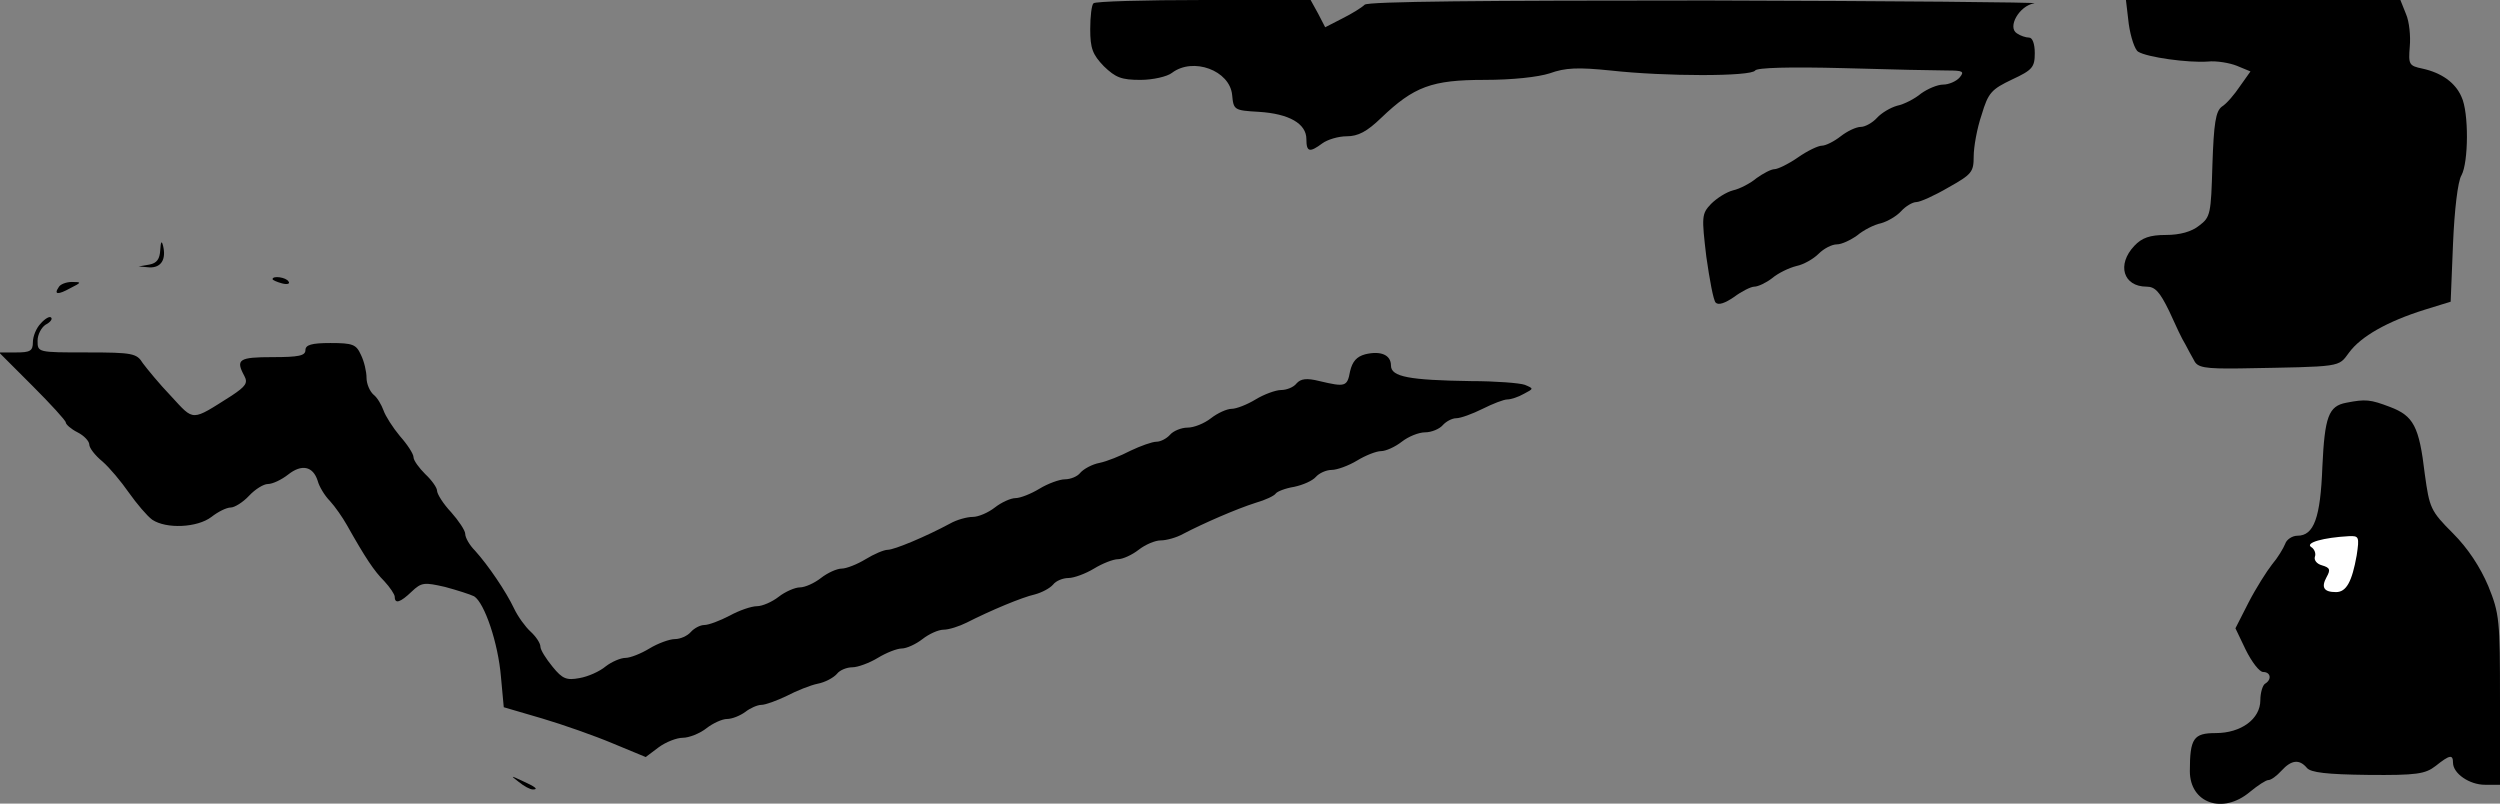 <?xml version="1.0" standalone="no"?>
<!DOCTYPE svg PUBLIC "-//W3C//DTD SVG 20010904//EN"
 "http://www.w3.org/TR/2001/REC-SVG-20010904/DTD/svg10.dtd">
<svg version="1.0" xmlns="http://www.w3.org/2000/svg"
 width="532pt" height="171pt" viewBox="0 0 532 171"
 preserveAspectRatio="xMidYMid meet">
<rect x="0" y="0" width="532" height="171" fill="#808080" stroke="none"/>
<g transform="translate(0,171) scale(0.1,-0.1)"
fill="#000000" stroke="none">
<path fill="#000000" stroke="none" d="M2327 1703 c-4 -3 -7 -28 -7 -55 0 -41
5 -54 29 -79 25 -24 37 -29 78 -29 26 0 57 7 67 15 45 34 123 5 128 -47 3 -32
4 -33 57 -36 64 -4 101 -25 101 -58 0 -28 7 -29 34 -9 11 8 34 15 52 15 24 0
43 10 73 39 70 67 108 81 220 81 60 0 114 6 139 14 33 12 60 13 129 6 117 -13
300 -13 308 0 4 6 73 8 188 5 100 -3 199 -5 221 -5 33 0 37 -2 26 -15 -7 -8
-23 -15 -35 -15 -12 0 -33 -9 -47 -19 -13 -11 -36 -23 -51 -26 -14 -4 -33 -15
-43 -26 -9 -10 -25 -19 -34 -19 -10 0 -29 -9 -43 -20 -14 -11 -32 -20 -40 -20
-8 0 -31 -11 -51 -25 -20 -14 -43 -25 -50 -25 -7 0 -24 -9 -38 -19 -13 -11
-36 -23 -50 -26 -15 -4 -35 -17 -47 -29 -20 -21 -20 -27 -10 -112 7 -49 15
-93 20 -98 6 -6 20 -1 39 12 16 12 36 22 43 22 8 0 25 8 38 18 13 11 36 22 52
26 15 3 36 15 47 26 11 11 28 20 39 20 10 0 29 9 43 19 13 11 36 23 51 26 14
4 33 15 43 26 9 10 24 19 32 19 8 0 39 14 68 31 50 28 54 33 54 66 0 20 7 60
17 89 14 47 21 54 65 75 43 20 48 26 48 56 0 20 -5 33 -12 33 -7 0 -19 4 -26
9 -21 13 5 59 37 64 14 2 -298 5 -695 6 -474 0 -723 -2 -730 -9 -6 -6 -27 -19
-47 -29 l-37 -19 -15 29 -16 29 -228 0 c-125 0 -231 -3 -234 -7z"/>
<path fill="#000000" stroke="none" d="M4530 1659 c4 -28 13 -55 20 -59 19
-12 107 -24 148 -21 19 2 47 -3 62 -9 l29 -12 -22 -31 c-12 -18 -29 -38 -39
-44 -13 -10 -17 -35 -20 -124 -3 -104 -4 -111 -28 -129 -16 -13 -41 -20 -71
-20 -34 0 -51 -6 -67 -23 -38 -40 -24 -87 26 -87 18 0 28 -11 48 -52 13 -29
28 -61 34 -70 5 -10 14 -26 19 -35 7 -15 22 -18 97 -17 221 4 209 2 233 34 25
34 81 66 161 91 l55 17 5 123 c3 71 10 133 18 146 15 27 16 134 0 167 -13 30
-42 51 -83 60 -29 6 -30 9 -27 47 2 22 -1 53 -8 69 l-12 30 -292 0 -292 0 6
-51z"/>
<path fill="#000000" stroke="none" d="M341 1178 c-1 -19 -7 -28 -23 -31 l-23
-4 23 -2 c25 -1 36 17 29 46 -3 12 -5 9 -6 -9z"/>
<path fill="#000000" stroke="none" d="M580 1116 c0 -2 9 -6 20 -9 11 -3 18
-1 14 4 -5 9 -34 13 -34 5z"/>
<path fill="#000000" stroke="none" d="M125 1099 c-11 -16 -2 -17 25 -2 24 12
24 13 3 13 -12 0 -25 -5 -28 -11z"/>
<path fill="#000000" stroke="none" d="M87 1022 c-10 -10 -17 -28 -17 -40 0
-19 -6 -22 -36 -22 l-36 0 71 -71 c39 -39 71 -74 71 -78 0 -4 11 -14 25 -21
14 -7 25 -19 25 -26 0 -7 12 -23 28 -36 15 -13 40 -43 56 -66 17 -24 39 -50
50 -58 30 -20 96 -17 126 6 14 11 32 20 41 20 8 0 26 11 39 25 13 14 31 25 40
25 10 0 29 9 43 20 29 23 53 18 63 -13 3 -12 15 -32 26 -43 11 -12 27 -35 36
-51 40 -71 58 -98 80 -120 12 -13 22 -28 22 -33 0 -16 12 -12 36 11 21 20 27
20 71 10 26 -7 54 -16 62 -20 22 -14 51 -99 57 -171 l6 -65 82 -24 c44 -13
112 -37 150 -53 l70 -29 28 21 c15 11 38 20 51 20 13 0 36 9 50 20 14 11 34
20 44 20 11 0 28 7 39 15 10 8 26 15 34 15 9 0 33 9 54 19 21 11 51 23 66 26
16 3 34 13 41 21 6 8 21 14 33 14 11 0 36 9 54 20 18 11 41 20 51 20 10 0 30
9 44 20 14 11 34 20 45 20 11 0 33 7 49 15 51 26 118 54 145 60 15 4 32 13 39
21 6 8 21 14 33 14 11 0 36 9 54 20 18 11 41 20 51 20 10 0 30 9 44 20 14 11
35 20 47 20 12 0 34 6 48 14 42 22 113 53 154 66 21 6 40 15 43 20 3 4 20 11
39 14 19 4 39 13 46 21 7 8 22 15 34 15 11 0 36 9 54 20 18 11 41 20 51 20 10
0 30 9 44 20 14 11 36 20 50 20 13 0 30 7 37 15 7 8 20 15 29 15 9 0 34 9 56
20 22 11 45 20 53 20 7 0 23 5 35 12 21 11 21 11 2 19 -11 4 -63 8 -115 8
-131 2 -170 9 -170 33 0 23 -22 32 -55 24 -18 -5 -27 -15 -32 -36 -6 -33 -10
-34 -65 -21 -28 7 -40 5 -49 -5 -6 -8 -21 -14 -33 -14 -11 0 -36 -9 -54 -20
-18 -11 -41 -20 -51 -20 -10 0 -30 -9 -44 -20 -14 -11 -36 -20 -50 -20 -13 0
-30 -7 -37 -15 -7 -8 -20 -15 -29 -15 -9 0 -34 -9 -55 -19 -21 -11 -51 -23
-66 -26 -16 -3 -34 -13 -41 -21 -6 -8 -21 -14 -33 -14 -11 0 -36 -9 -54 -20
-18 -11 -41 -20 -51 -20 -10 0 -30 -9 -44 -20 -14 -11 -35 -20 -47 -20 -12 0
-34 -6 -48 -14 -52 -28 -119 -56 -133 -56 -8 0 -29 -9 -47 -20 -18 -11 -41
-20 -51 -20 -10 0 -30 -9 -44 -20 -14 -11 -34 -20 -45 -20 -10 0 -31 -9 -45
-20 -14 -11 -35 -20 -46 -20 -12 0 -38 -9 -58 -20 -21 -11 -45 -20 -54 -20 -9
0 -22 -7 -29 -15 -7 -8 -22 -15 -34 -15 -11 0 -36 -9 -54 -20 -18 -11 -41 -20
-51 -20 -10 0 -29 -8 -42 -18 -13 -11 -38 -22 -56 -25 -27 -5 -36 -2 -57 24
-14 17 -26 36 -26 43 0 7 -9 21 -21 32 -11 10 -27 32 -35 49 -17 36 -55 92
-83 123 -12 12 -21 28 -21 36 0 7 -14 28 -30 46 -17 18 -30 39 -30 46 0 6 -11
22 -25 35 -13 13 -25 29 -25 36 0 7 -13 27 -29 45 -15 18 -31 43 -35 55 -4 11
-13 27 -21 33 -8 7 -15 23 -15 36 0 13 -5 35 -12 49 -10 22 -17 25 -65 25 -40
0 -53 -4 -53 -15 0 -12 -14 -15 -70 -15 -72 0 -79 -5 -60 -40 8 -15 3 -22 -27
-42 -87 -55 -79 -55 -129 -1 -25 26 -51 58 -60 70 -13 21 -21 23 -119 23 -105
0 -105 0 -105 25 0 13 8 28 17 34 10 5 15 12 12 15 -3 4 -13 -2 -22 -12z"/>
<path fill="#000000" stroke="none" d="M4993 853 c-38 -7 -46 -30 -51 -136 -4
-109 -18 -147 -53 -147 -11 0 -23 -8 -26 -17 -4 -10 -16 -30 -28 -44 -11 -14
-34 -50 -50 -81 l-28 -55 22 -46 c13 -26 29 -47 37 -47 16 0 19 -16 4 -25 -5
-3 -10 -19 -10 -35 0 -40 -41 -70 -95 -70 -47 0 -55 -11 -55 -81 0 -68 70 -93
128 -44 17 14 34 25 39 25 6 0 18 9 28 20 21 23 38 25 54 6 8 -10 43 -14 130
-15 104 -1 122 2 144 19 30 24 37 25 37 7 0 -23 35 -47 68 -47 l32 0 0 180 c0
170 -1 184 -25 243 -17 40 -43 80 -75 112 -48 48 -50 54 -60 126 -12 102 -24
124 -74 143 -42 16 -52 17 -93 9z"/>
<path fill="#ffffff" stroke="none" d="M5015 528 c-10 -56 -22 -78 -44 -78
-26 0 -32 10 -20 32 9 16 7 20 -10 25 -11 3 -17 11 -15 18 3 7 -1 17 -8 21
-13 9 26 20 80 23 22 1 23 -1 17 -41z"/>
<path fill="#000000" stroke="none" d="M1104 46 c11 -9 24 -16 30 -16 12 0 7
5 -24 19 -24 11 -24 11 -6 -3z"/>
</g>
</svg>
